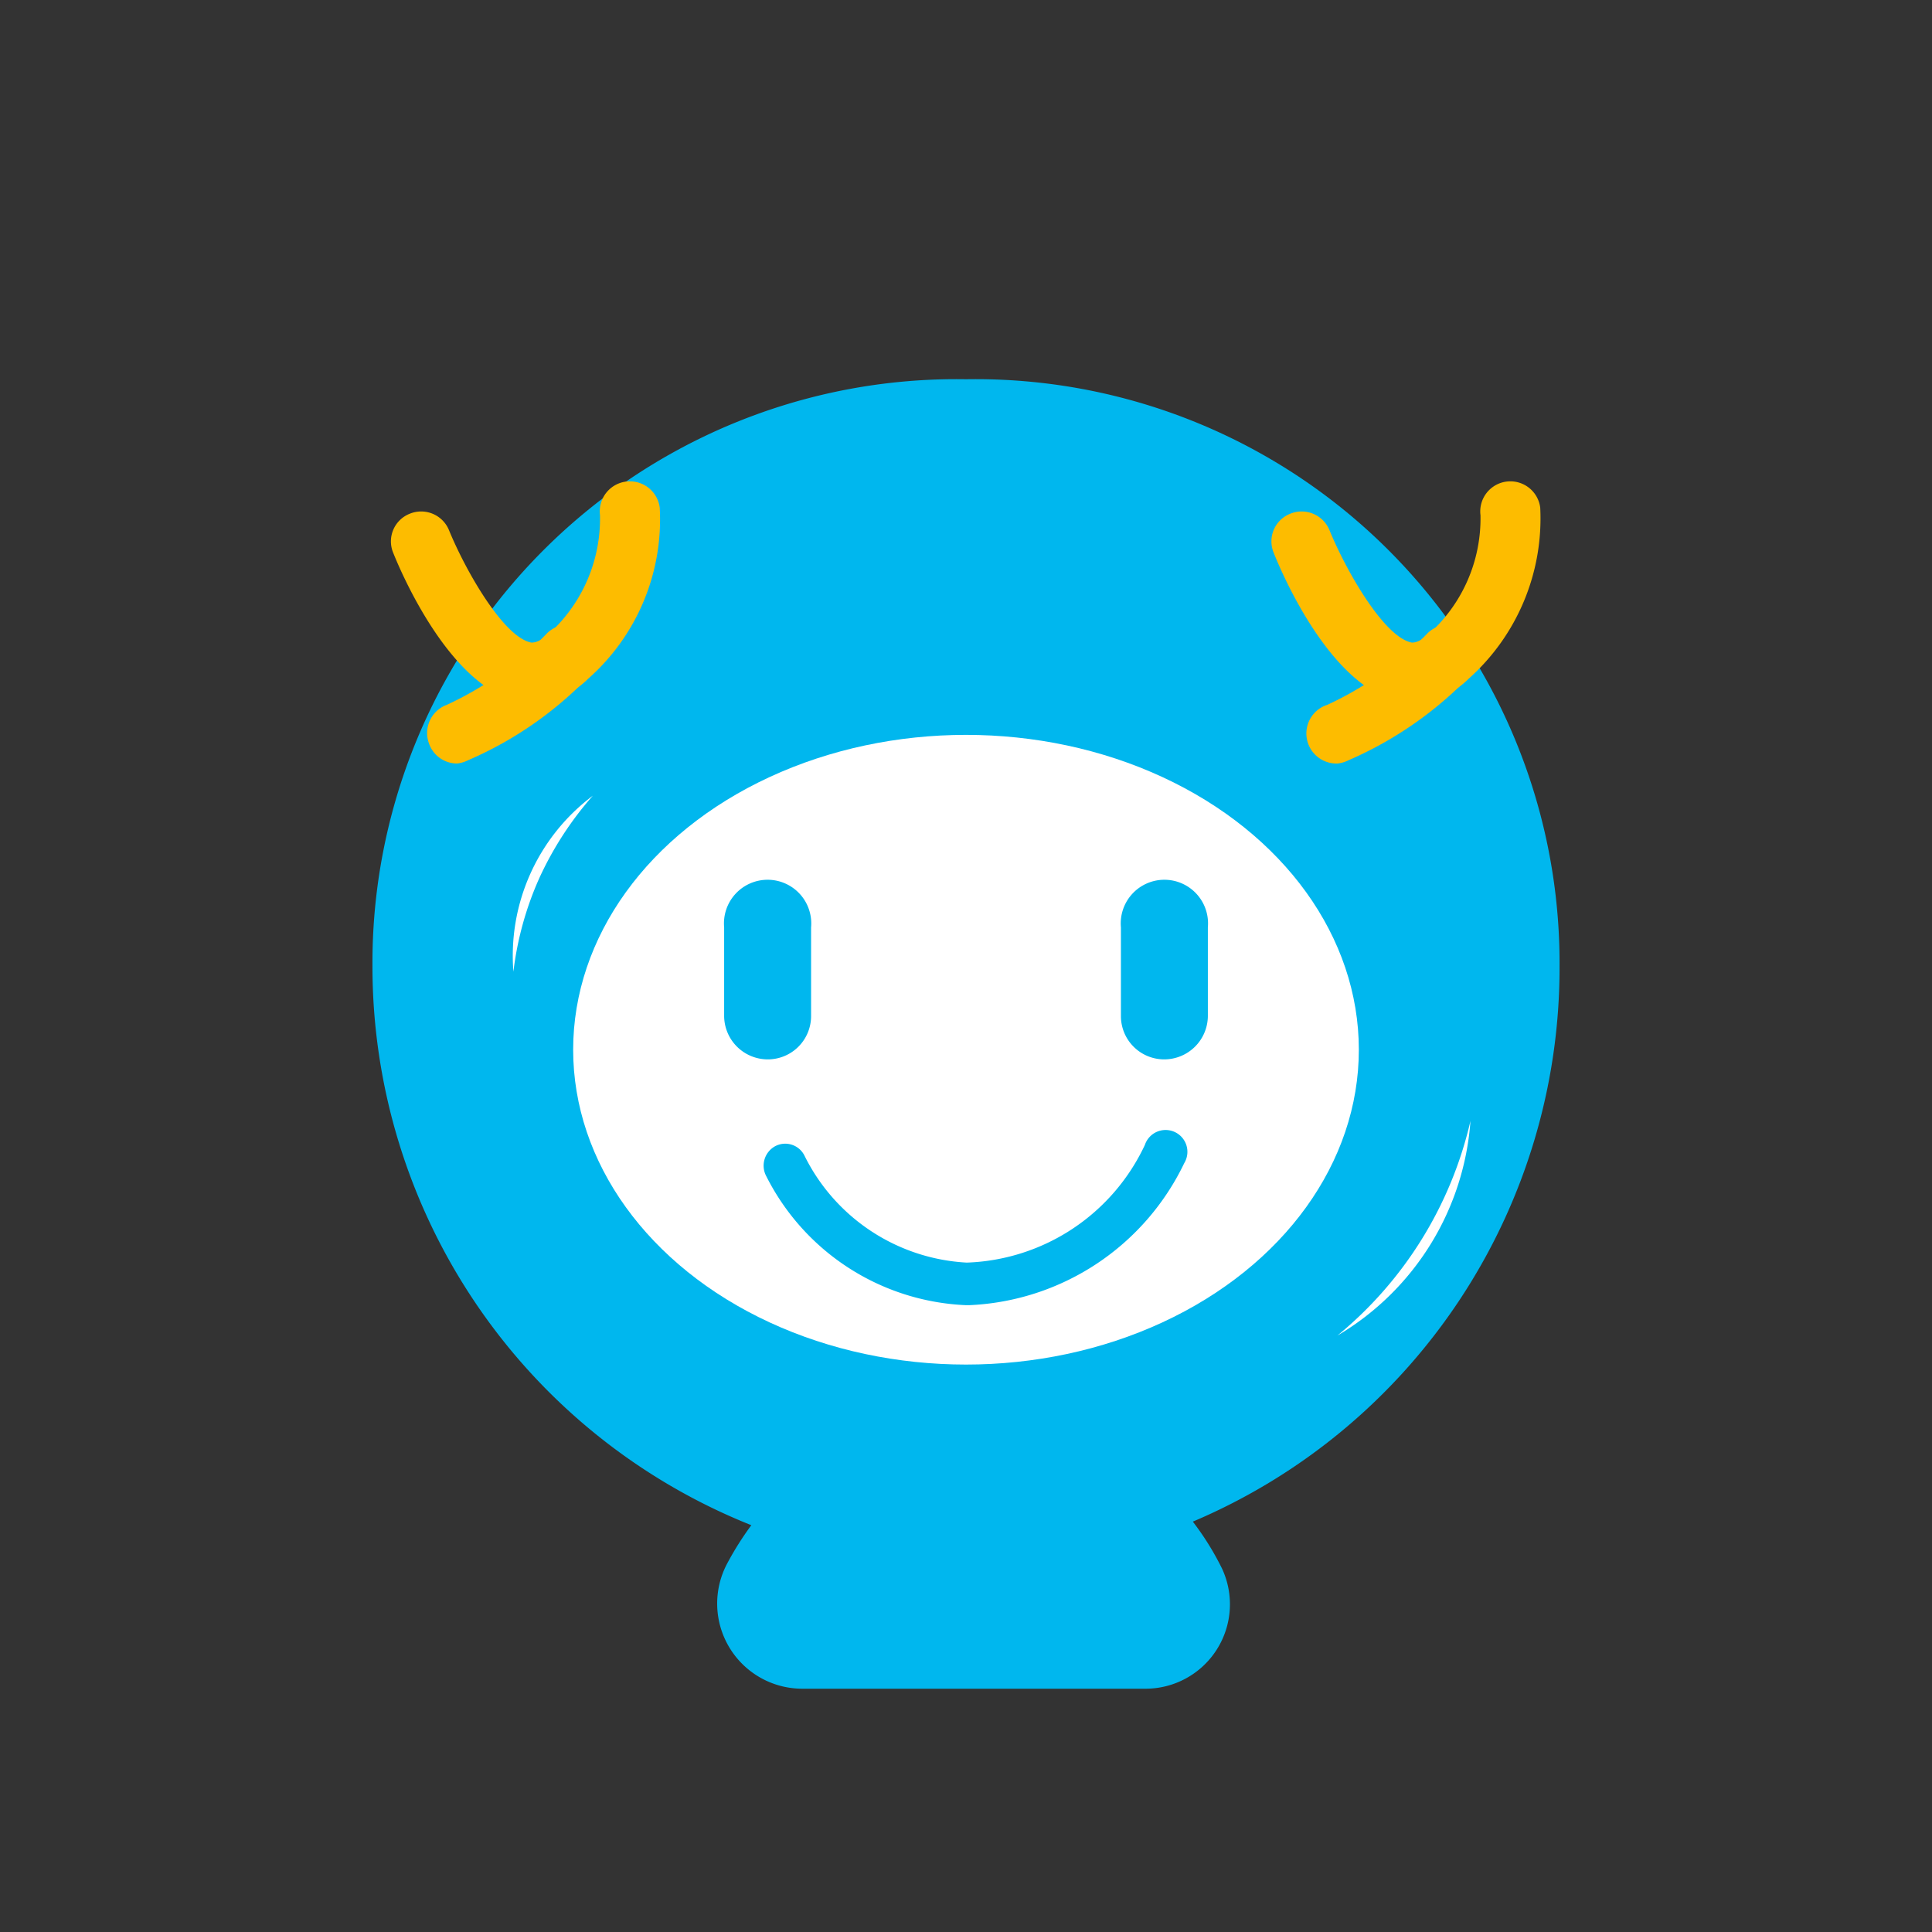 <svg xmlns="http://www.w3.org/2000/svg" viewBox="0 0 54 54"><rect x="0" y="0" width="54" height="54" fill="#333333" stroke="none"/><defs><style>.cls-1{fill:none;}.cls-2{fill:#00b7ee;}.cls-3{fill:#fdbc00;}.cls-4{fill:#fff;}</style></defs><title>图层 2 副本 图像 (10)</title><g id="图层_2" data-name="图层 2"><g id="组_2" data-name="组 2"><g id="图层_2_副本_图像" data-name="图层 2 副本 图像"><rect class="cls-1" width="54" height="54"/><path class="cls-2" d="M43.59,27A16.32,16.32,0,0,0,27,10.6,16.32,16.32,0,0,0,10.41,27,16.82,16.82,0,0,0,21,42.63a8.55,8.55,0,0,0-.68,1.08,2.38,2.38,0,0,0,2.1,3.49H32a2.36,2.36,0,0,0,2.15-3.37,7.87,7.87,0,0,0-.81-1.3A16.81,16.81,0,0,0,43.59,27Z"/><path class="cls-3" d="M14.92,19.61a2.72,2.72,0,0,1-.42,0c-1.9-.4-3.26-3.53-3.51-4.16a.83.83,0,0,1,.46-1.09.84.84,0,0,1,1.1.46c.48,1.17,1.54,3,2.3,3.14.06,0,.2,0,.44-.2a4.34,4.34,0,0,0,1.48-3.36.84.84,0,0,1,1.67-.21,5.94,5.94,0,0,1-2,4.78A2.16,2.16,0,0,1,14.92,19.61Z"/><path class="cls-3" d="M12.78,21.34a.83.83,0,0,1-.79-.56.84.84,0,0,1,.5-1.08,9.22,9.22,0,0,0,2.8-2,.85.85,0,0,1,1.19,0,.83.83,0,0,1,0,1.19,10.4,10.4,0,0,1-3.4,2.36A.92.92,0,0,1,12.78,21.34Z"/><path class="cls-3" d="M39.53,19.61a2.72,2.72,0,0,1-.42,0c-1.91-.4-3.26-3.53-3.51-4.16a.83.83,0,0,1,.46-1.09.84.84,0,0,1,1.1.46c.48,1.17,1.54,3,2.3,3.14.06,0,.19,0,.43-.2a4.33,4.33,0,0,0,1.49-3.36.84.84,0,0,1,1.67-.21,6,6,0,0,1-2,4.78A2.16,2.16,0,0,1,39.53,19.61Z"/><path class="cls-3" d="M37.39,21.34a.84.84,0,0,1-.29-1.64,9.22,9.22,0,0,0,2.8-2,.85.85,0,0,1,1.19,0,.84.84,0,0,1,0,1.19,10.52,10.52,0,0,1-3.4,2.36A.92.92,0,0,1,37.39,21.34Z"/><ellipse class="cls-4" cx="27" cy="29.34" rx="10.98" ry="8.8"/><path class="cls-2" d="M21.46,29.61a1.22,1.22,0,0,1-1.22-1.21V25.92a1.22,1.22,0,1,1,2.43,0V28.4A1.21,1.21,0,0,1,21.46,29.61Z"/><path class="cls-2" d="M32.54,29.61a1.21,1.21,0,0,1-1.21-1.21V25.92a1.22,1.22,0,1,1,2.43,0V28.4A1.22,1.22,0,0,1,32.54,29.61Z"/><path class="cls-2" d="M27.09,36.48H27a6.56,6.56,0,0,1-5.59-3.62.62.62,0,0,1,.25-.82.6.6,0,0,1,.82.25,5.38,5.38,0,0,0,4.54,3A5.71,5.71,0,0,0,32,32a.61.61,0,1,1,1.1.51A7,7,0,0,1,27.09,36.48Z"/><path class="cls-4" d="M41.1,31.33a7.6,7.6,0,0,1-3.72,6,10.93,10.93,0,0,0,3.72-6Z"/><path class="cls-4" d="M16.57,22.24a9.38,9.38,0,0,0-1.49,2.29,9,9,0,0,0-.73,2.63A5.59,5.59,0,0,1,16.57,22.24Z"/></g></g></g></svg>